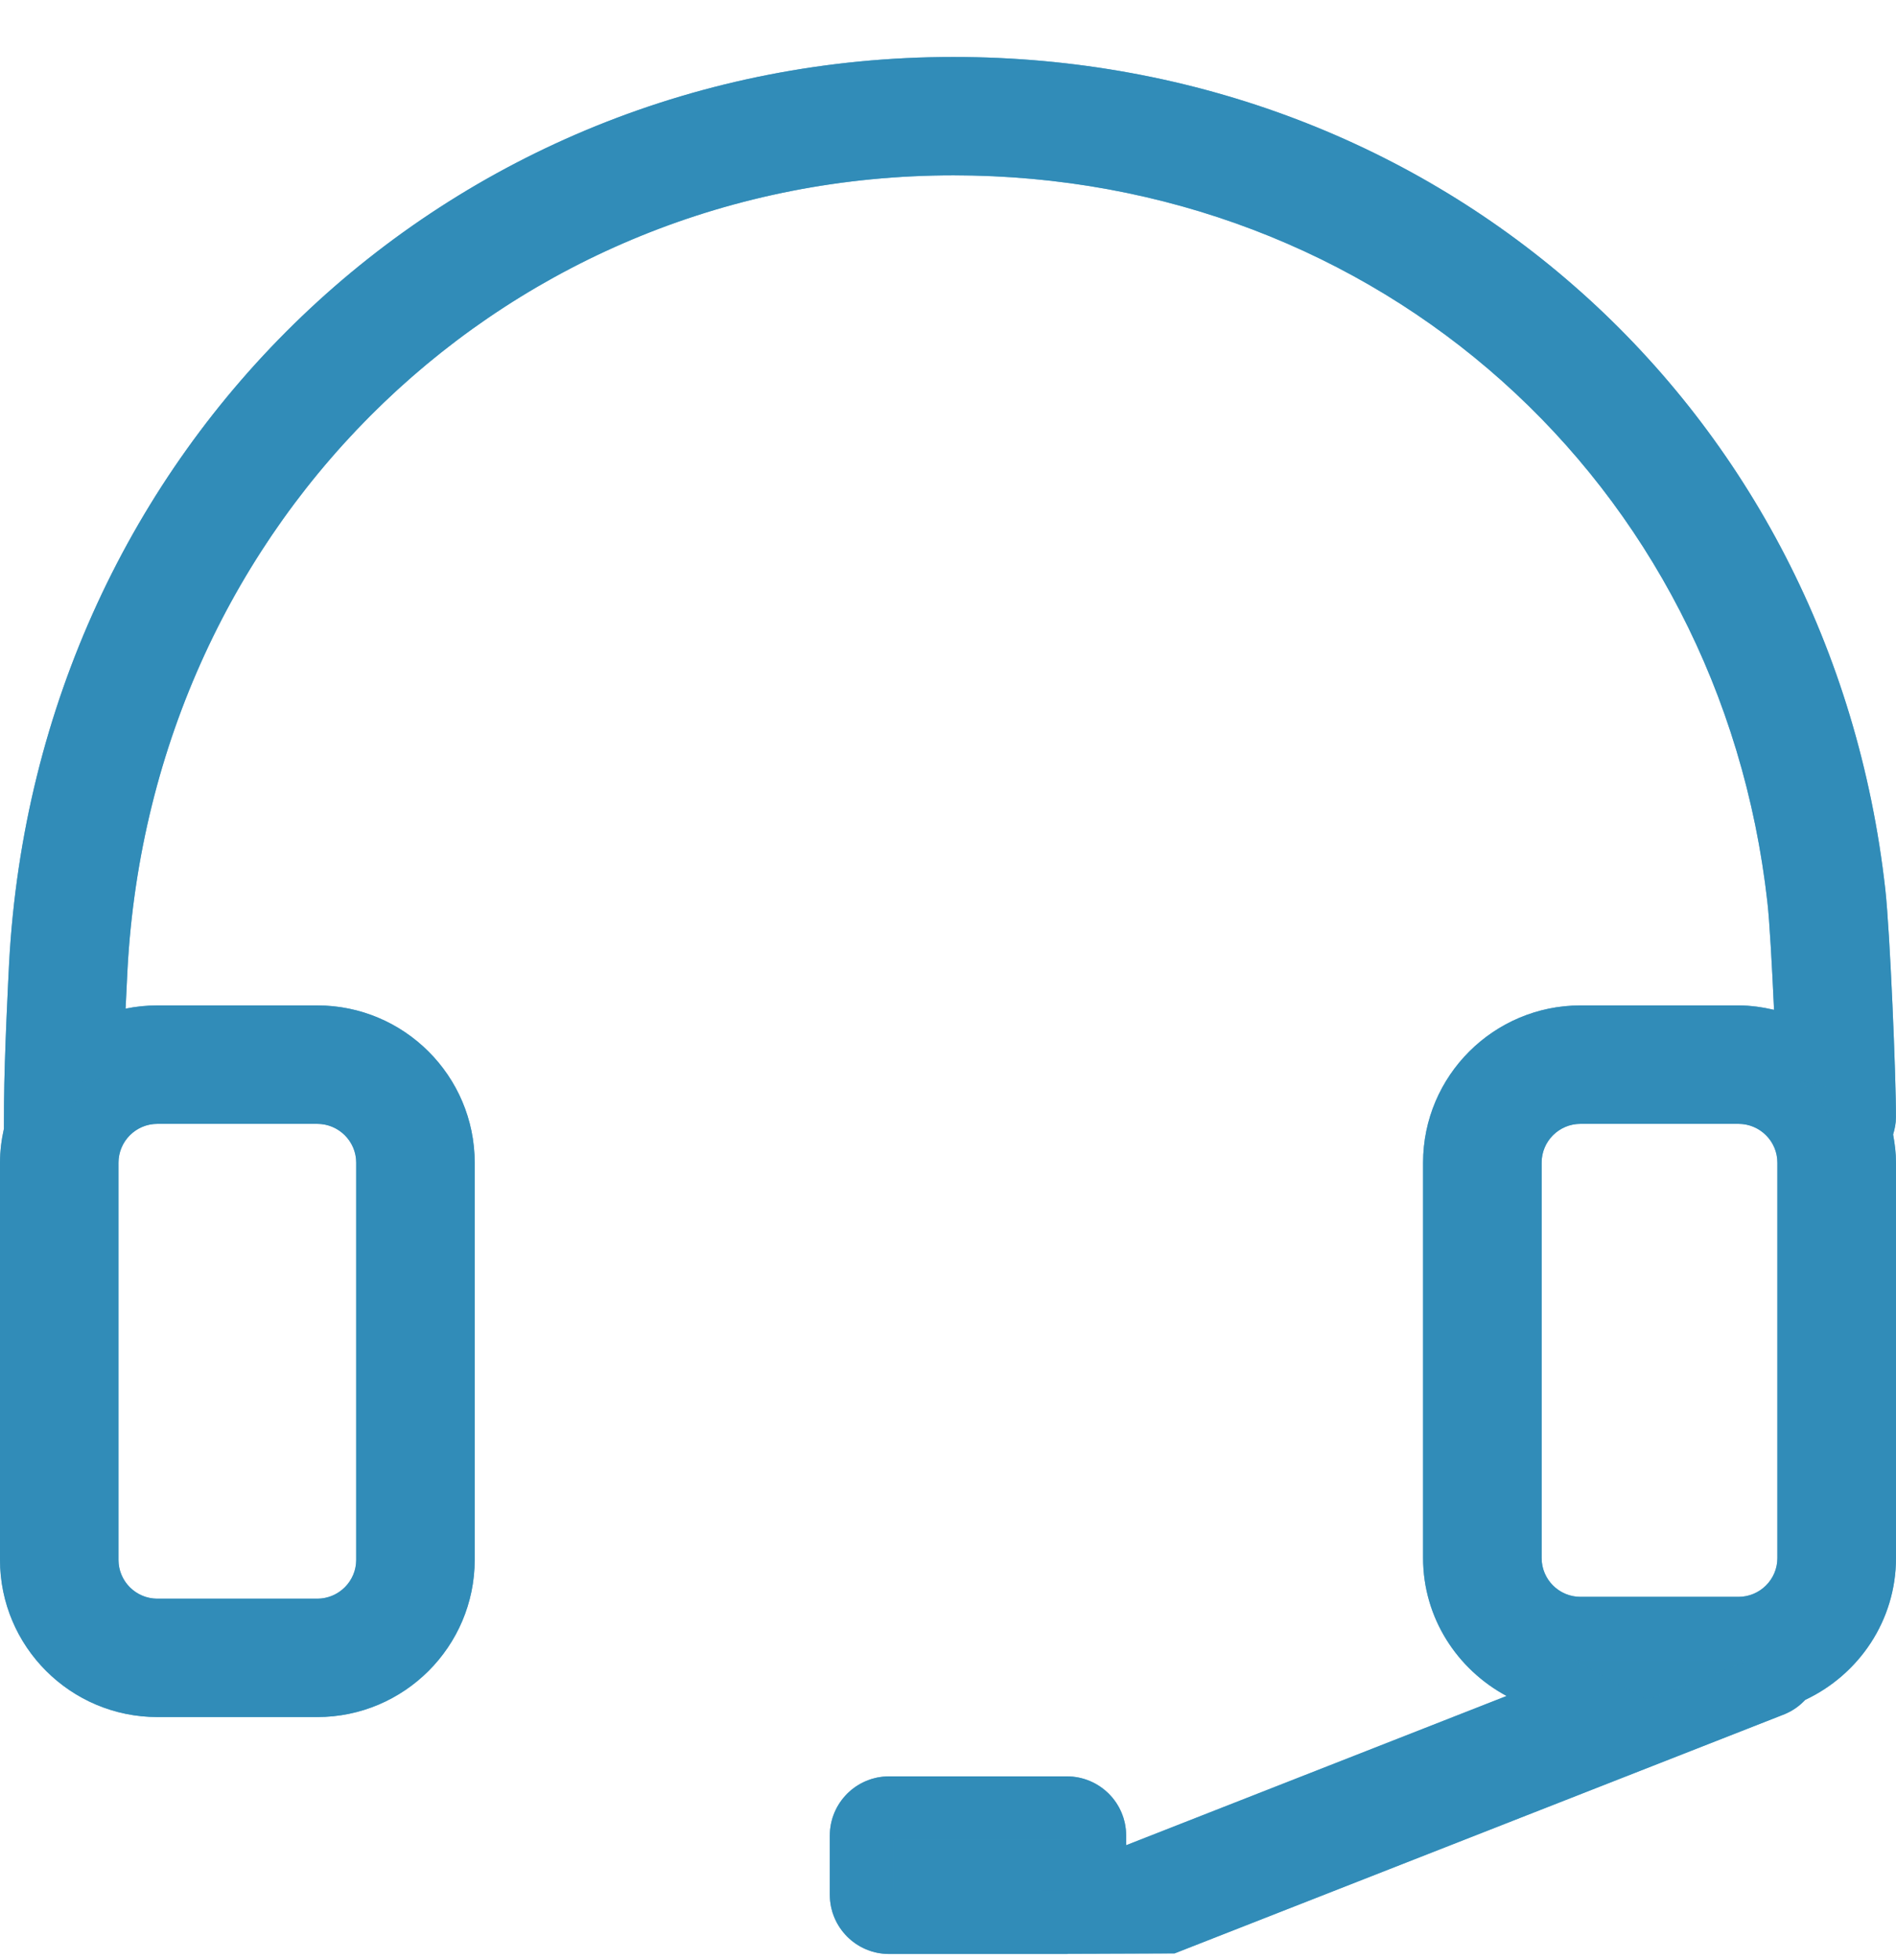 <svg width="30" height="31" viewBox="0 0 30 31" fill="none" xmlns="http://www.w3.org/2000/svg">
<path d="M29.999 17.672C30.002 17.056 29.905 14.732 29.831 14.067C28.977 6.438 22.775 0.901 15.085 0.901C7.074 0.901 0.584 7.063 0.144 15.234C0.135 15.413 0.069 16.678 0.064 17.431L0.062 17.85C0.023 18.023 0 18.202 0 18.387V24.667C0 26.039 1.117 27.154 2.491 27.154H5.02C6.394 27.154 7.511 26.039 7.511 24.667V18.387C7.511 17.015 6.393 15.9 5.02 15.9H2.491C2.322 15.9 2.153 15.917 1.987 15.951C2.001 15.647 2.014 15.408 2.017 15.335C2.403 8.173 8.087 2.773 15.085 2.773C21.804 2.773 27.221 7.611 27.966 14.275C27.998 14.553 28.038 15.26 28.07 15.97C27.889 15.928 27.702 15.9 27.508 15.9H25.009C23.635 15.9 22.517 17.015 22.517 18.387V24.639C22.517 25.585 23.057 26.401 23.839 26.821L17.819 29.181V29.028C17.819 28.511 17.398 28.092 16.881 28.092H14.067C13.55 28.092 13.13 28.511 13.13 29.028V29.964C13.13 30.481 13.55 30.901 14.067 30.901H16.881C16.889 30.901 16.896 30.898 16.904 30.898L18.585 30.892L28.242 27.107C28.369 27.054 28.476 26.976 28.564 26.882C29.41 26.484 30 25.632 30 24.639V18.387C30 18.234 29.981 18.086 29.954 17.941C29.98 17.855 29.999 17.766 29.999 17.672ZM2.491 17.773H5.019C5.359 17.773 5.636 18.048 5.636 18.387V24.668C5.636 25.007 5.359 25.282 5.019 25.282H2.491C2.151 25.282 1.875 25.007 1.875 24.668V18.387C1.876 18.048 2.151 17.773 2.491 17.773ZM24.393 18.387C24.393 18.048 24.668 17.773 25.008 17.773H27.507C27.847 17.773 28.123 18.048 28.123 18.387V24.639C28.123 24.978 27.847 25.253 27.507 25.253H25.008C24.668 25.253 24.393 24.978 24.393 24.639V18.387Z" fill="#318CB8"/>
<path d="M28.463 14.22C27.689 7.301 22.058 2.273 15.085 2.273C7.817 2.273 1.918 7.886 1.518 15.308L1.518 15.308L1.518 15.312C1.516 15.342 1.514 15.389 1.511 15.45C1.505 15.561 1.497 15.721 1.488 15.928L1.458 16.57L2.087 16.441C2.22 16.414 2.355 16.4 2.491 16.4C2.491 16.4 2.491 16.4 2.491 16.4H5.02C6.118 16.4 7.011 17.293 7.011 18.387V24.667C7.011 25.762 6.118 26.654 5.02 26.654H2.491C1.393 26.654 0.5 25.762 0.5 24.667V18.387C0.5 18.245 0.518 18.103 0.55 17.959L0.562 17.906L0.562 17.853L0.564 17.434C0.564 17.434 0.564 17.434 0.564 17.434C0.564 17.434 0.564 17.434 0.564 17.434C0.569 16.695 0.634 15.443 0.643 15.261C1.07 7.351 7.345 1.401 15.085 1.401C22.521 1.401 28.509 6.747 29.334 14.122C29.405 14.762 29.502 17.067 29.499 17.669C29.499 17.7 29.493 17.74 29.476 17.798L29.441 17.913L29.463 18.032C29.486 18.159 29.5 18.275 29.5 18.387V24.639C29.5 25.427 29.032 26.109 28.351 26.43L28.265 26.47L28.2 26.54C28.157 26.585 28.108 26.62 28.054 26.643L18.489 30.392L16.904 30.398V30.898L16.902 30.398L16.902 30.398C16.883 30.398 16.866 30.399 16.853 30.401H14.067C13.825 30.401 13.63 30.204 13.63 29.964V29.028C13.63 28.788 13.825 28.592 14.067 28.592H16.881C17.123 28.592 17.319 28.788 17.319 29.028V29.181V29.914L18.001 29.646L24.021 27.286L25.029 26.892L24.075 26.38C23.444 26.042 23.017 25.389 23.017 24.639V18.387C23.017 17.292 23.91 16.4 25.009 16.4H27.508C27.654 16.4 27.802 16.421 27.957 16.457L28.6 16.606L28.57 15.947C28.538 15.243 28.497 14.518 28.463 14.22ZM28.463 14.22L27.966 14.275L28.463 14.219C28.463 14.219 28.463 14.219 28.463 14.22ZM1.375 18.387V18.387V24.668C1.375 25.284 1.875 25.782 2.491 25.782H5.019C5.634 25.782 6.136 25.285 6.136 24.668V18.387C6.136 17.77 5.634 17.273 5.019 17.273H2.491C1.875 17.273 1.376 17.771 1.375 18.387ZM25.008 17.273C24.393 17.273 23.893 17.771 23.893 18.387V24.639C23.893 25.255 24.393 25.753 25.008 25.753H27.507C28.122 25.753 28.623 25.256 28.623 24.639V18.387C28.623 17.77 28.122 17.273 27.507 17.273H25.008Z" stroke="#318CB8" stroke-opacity="0.722"/>
</svg>
